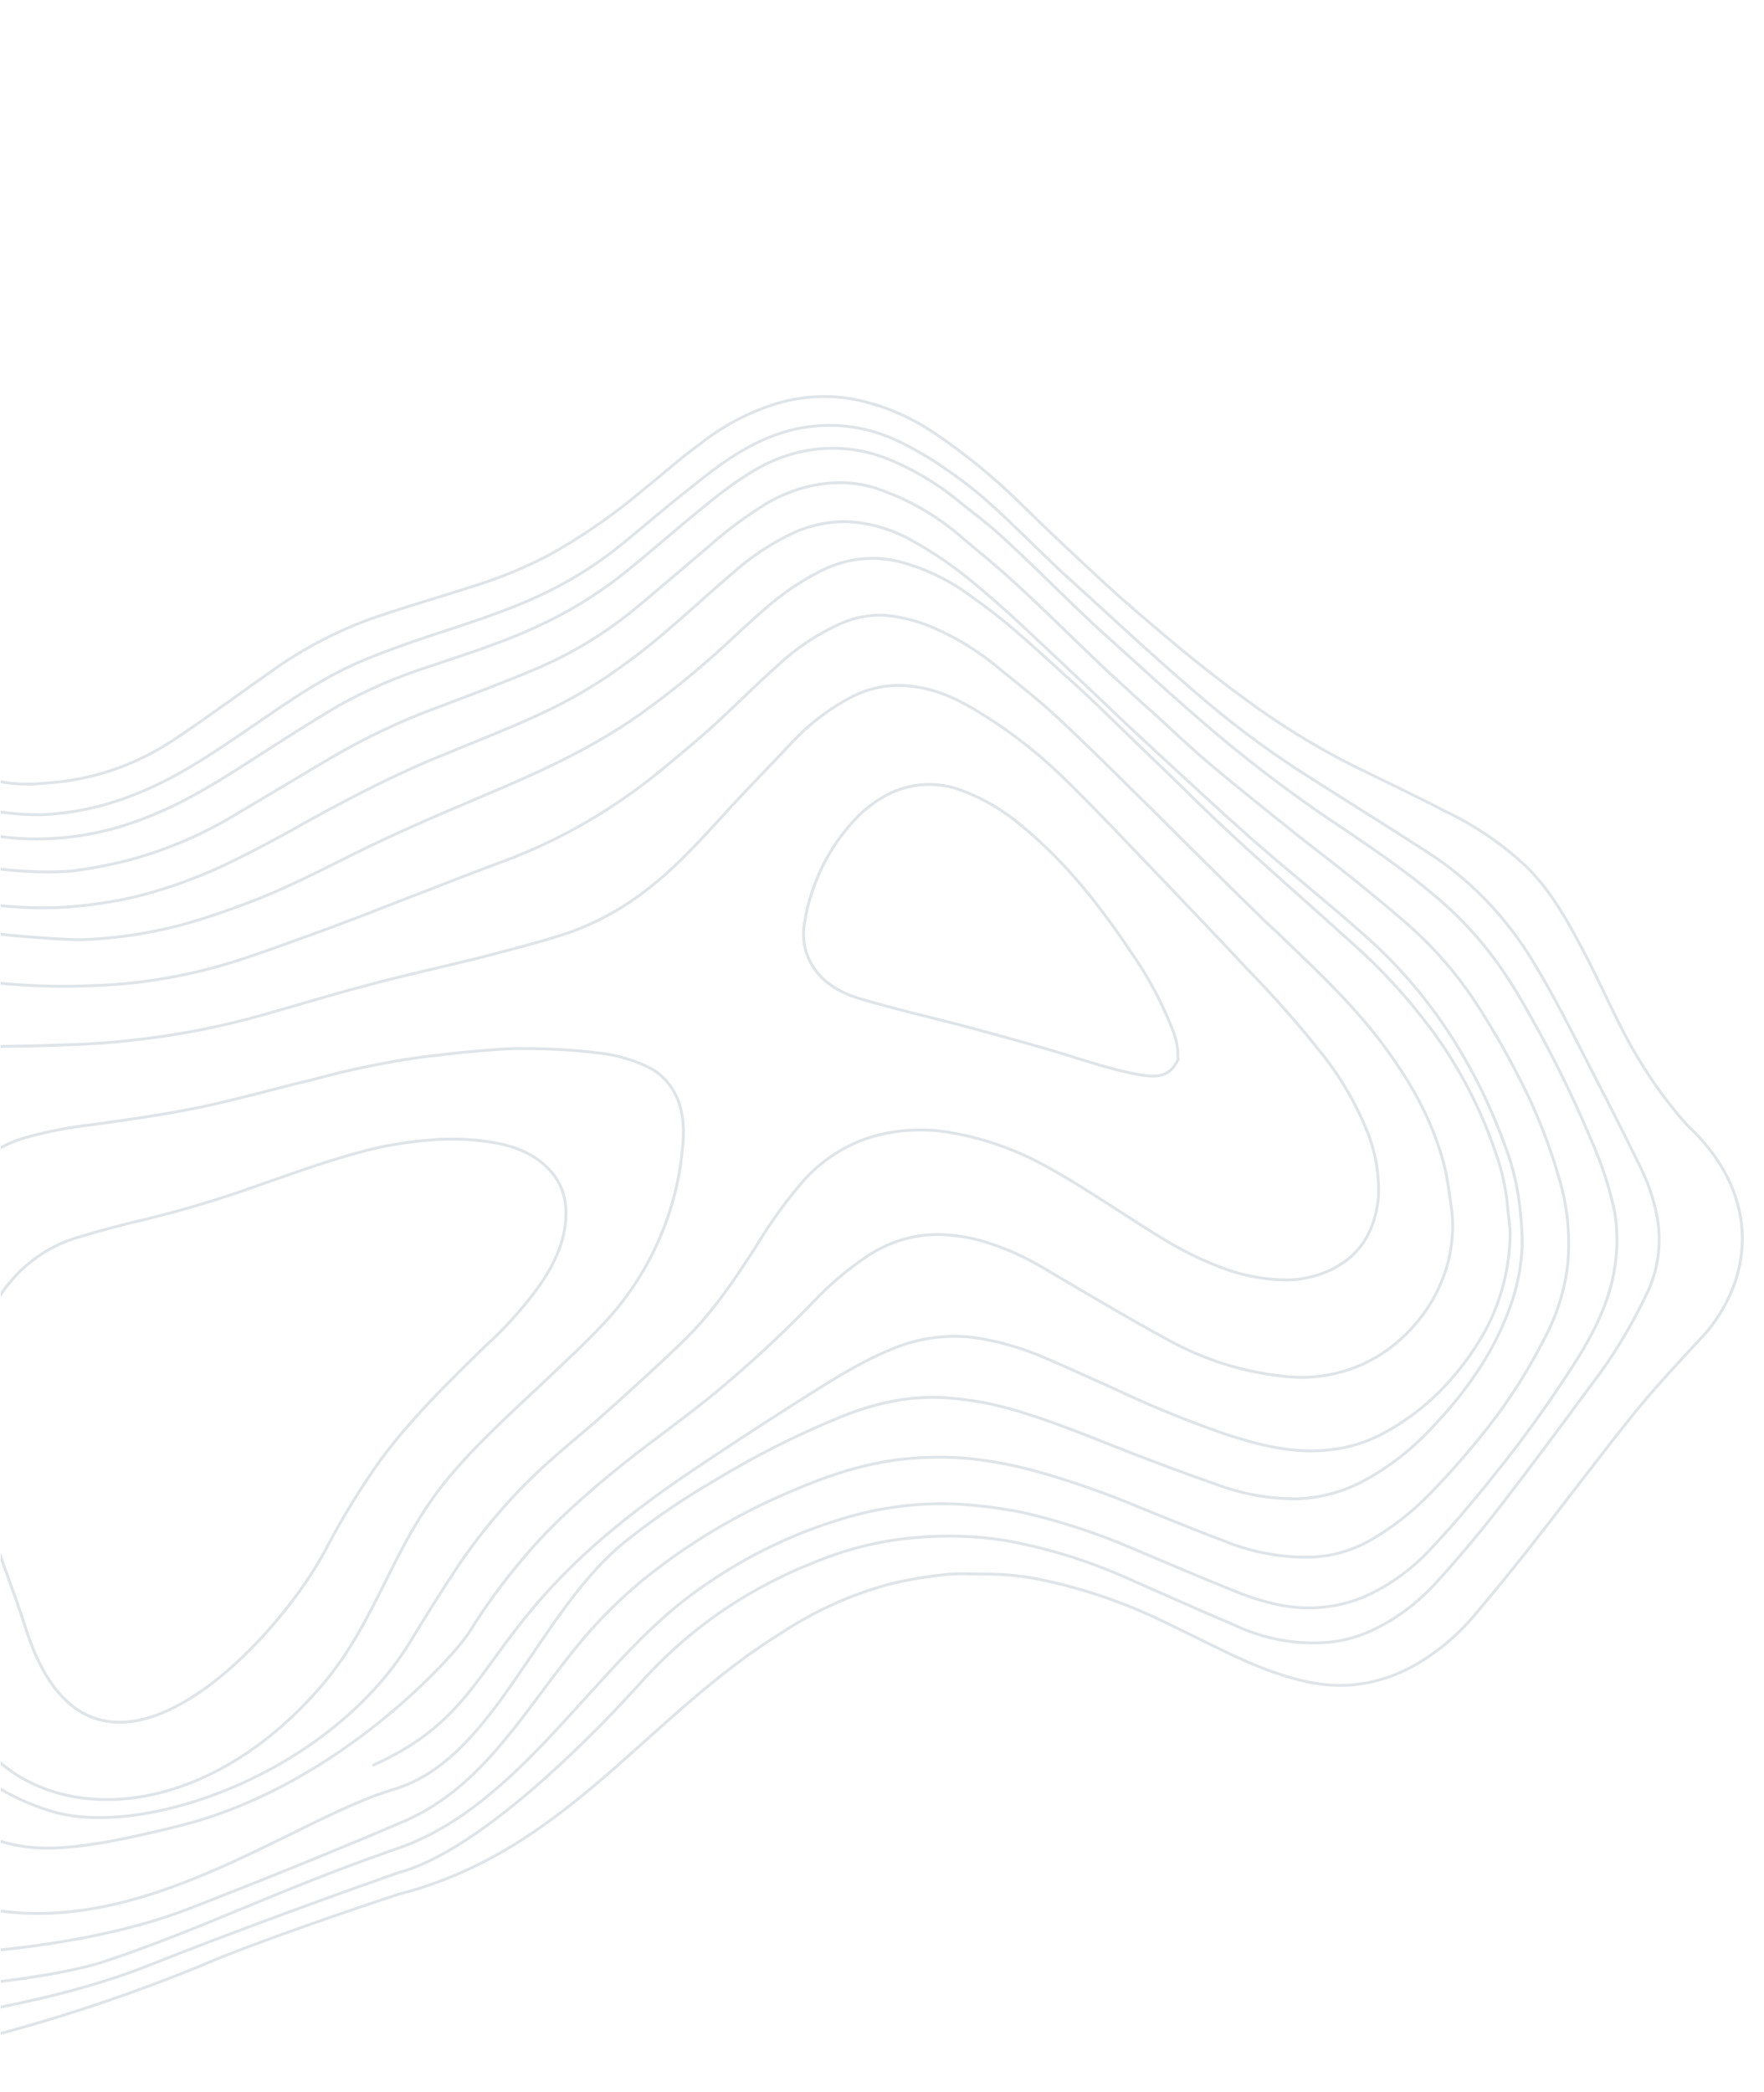 <svg width="771" height="914" viewBox="0 0 771 914" fill="none" xmlns="http://www.w3.org/2000/svg">
<g clip-path="url(#clip0_1678_4439)">
<path d="M-126.459 520.729C-126.015 531.086 -128.158 599.166 -161.133 654.892C-221.8 757.417 -79.681 817.516 -9.6 833.241C60.481 848.967 127.583 794.999 172.137 781.83C216.692 768.66 235.021 703.213 274.762 672.398C286.515 663.167 298.801 654.811 311.538 647.387C329.303 636.564 347.75 627.213 366.727 619.412C382.848 612.854 399.408 609.129 417.078 611.069C425.56 611.845 433.955 613.426 442.17 615.794C459.115 620.575 475.342 627.424 491.575 633.758C505.257 639.078 518.709 644.142 532.628 648.944C543.768 653.008 555.463 655.017 567.251 654.892C576.733 654.535 586.09 652.104 594.782 647.738C606.874 641.388 617.903 632.759 627.372 622.242C642.183 606.409 653.983 589.05 660.686 569.148C663.39 561.184 664.961 552.82 665.341 544.361C665.351 538.922 665.013 533.496 664.329 528.123C663.398 518.894 661.288 509.88 658.064 501.349C652.013 484.439 644.197 468.397 634.772 453.549C624.129 436.868 611.423 421.944 597.019 409.201C580.631 394.617 563.305 380.813 546.684 366.23C532.604 353.693 518.76 340.896 504.915 328.099C497.993 321.701 490.841 315.046 483.921 308.39C471.233 296.359 458.545 284.328 445.624 272.298C440.086 267.179 434.316 262.062 428.543 257.203C418.861 248.78 408.399 241.507 397.326 235.502C388.937 230.976 379.775 228.408 370.399 227.953C362.609 227.761 354.838 229.306 347.547 232.496C337.697 236.999 328.467 243.057 320.148 250.479C304.898 263.478 290.804 277.242 274.4 289.218C261.893 298.554 248.558 306.425 234.614 312.702C219.654 319.511 204.004 325.55 188.817 331.845C169.656 339.972 151.646 349.38 133.632 359.304C123.57 365.047 113.278 370.533 102.756 375.764C89.135 382.513 74.977 387.793 60.481 391.53C49.874 394.052 39.121 395.679 28.317 396.395C15.626 397.132 2.923 396.443 -9.6 394.338C-26.418 391.5 -42.906 386.777 -58.809 380.24C-78.284 372.123 -96.106 361.675 -114.167 351.744C-123.204 346.125 -133.099 342.352 -143.388 340.601C-148.467 339.972 -153.627 340.535 -158.532 342.254C-163.368 343.994 -167.835 346.836 -171.644 350.597C-182.447 360.986 -185.585 372.87 -182.682 386C-180.902 394.755 -176.087 402.458 -171.039 410.158C-164.383 420.169 -157.495 430.177 -151.074 440.447C-142.794 453.463 -136.412 467.859 -132.157 483.121C-130.467 489.803 -129.132 496.596 -128.158 503.464C-127.247 509.165 -126.68 514.932 -126.459 520.729Z" stroke="#DFE4E8" stroke-width="1.25" stroke-linecap="round" stroke-linejoin="round"/>
<path d="M83.147 -139.303C78.666 -133.083 74.421 -127.122 69.943 -121.16C60.046 -108.199 50.382 -95.238 40.022 -82.531C30.256 -70.609 19.212 -60.052 7.144 -51.101C-4.576 -42.252 -16.527 -33.66 -28.017 -24.555C-45.599 -11.024 -60.41 4.809 -70.363 23.702C-75.769 33.843 -79.72 44.833 -82.073 56.274C-83.92 64.565 -84.859 73.057 -84.87 81.564C-84.899 84.658 -85.624 87.5 -85.42 90.593C-85.267 99.101 -84.881 107.608 -84.498 116.373C-84.096 123.074 -83.695 130.034 -83.525 136.737C-83.154 146.791 -83.016 156.846 -83.112 167.162C-83.411 174.126 -84.407 181.095 -85.171 188.063C-85.924 193.999 -86.446 199.933 -87.197 205.611C-87.944 210.774 -88.923 215.938 -89.668 220.842C-90.169 224.714 -91.136 228.588 -91.406 232.458C-92.333 240.509 -92.797 248.608 -92.797 256.707C-92.323 280.685 -84.15 302.546 -66.402 320.989C-55.44 332.395 -42.565 341.322 -28.479 347.285C-18.705 351.598 -8.37 354.222 2.17 355.065C7.569 355.757 13.008 356.064 18.454 355.984C31.457 355.416 44.345 352.72 56.698 347.982C75.85 340.886 92.247 329.684 108.644 318.482C125.041 307.28 141.678 295.303 160.834 287.692C169.245 284.281 178.119 281.125 186.757 278.228C203.334 272.698 219.905 267.683 235.568 260.354C247.096 255.091 258.086 248.442 268.338 240.529C278.889 232.204 289.215 223.107 299.767 214.782C309.85 206.718 319.701 198.656 332.091 192.897C341.504 188.379 351.61 185.992 361.807 185.877C372.004 185.761 382.084 187.921 391.446 192.226C399.344 195.916 406.932 200.349 414.13 205.478C420.918 210.081 427.403 215.206 433.537 220.814C442.076 228.491 449.915 236.43 458.219 244.366C461.218 247.181 463.985 249.999 466.987 252.556C484.987 268.934 502.752 285.572 521.223 301.431C536.1 314.444 551.774 326.31 568.136 336.947C586.876 348.937 605.85 360.666 624.357 372.657C641.554 383.75 656.399 398.757 667.933 416.706C676.647 430.57 684.19 445.216 691.503 459.605C700.188 476.564 708.875 493.264 717.095 510.226C720.494 517.052 722.935 524.424 724.338 532.094C726.369 543.482 724.691 555.366 719.601 565.649C712.79 579.992 704.543 593.458 695.019 605.788C681.818 623.673 668.616 641.557 654.952 659.186C646.471 670.076 637.527 680.71 628.12 691.09C619.805 700.352 609.921 707.699 599.057 712.695C592.645 715.575 585.868 717.277 578.995 717.733C565.592 718.566 552.246 716.013 539.964 710.269C523.273 703.165 506.817 695.801 490.129 688.439C473.675 681.33 456.56 676.177 439.07 673.065C426.455 671.093 413.659 670.664 400.913 671.783C385.791 672.956 370.864 676.534 356.592 682.406C343.346 687.521 330.575 694.089 318.471 702.01C304.06 711.511 290.805 723.047 279.049 736.322C278.11 737.222 216.737 806.945 174.282 818.202C154.034 825.283 103.717 843.356 64.441 858.997C15.344 878.548 -73.289 892.452 -129.771 884.631C-186.254 876.81 -198.419 872.9 -198.419 872.9" stroke="#DFE4E8" stroke-width="1.25" stroke-linecap="round" stroke-linejoin="round"/>
<path d="M45.671 -138.779C35.542 -121.781 23.764 -106.046 10.553 -91.862C1.325 -82.241 -8.649 -73.541 -19.249 -65.869C-29.561 -58.319 -39.412 -50.257 -49.491 -42.709C-62.151 -32.994 -73.609 -21.466 -83.56 -8.434C-94.047 5.088 -102.027 20.748 -107.033 37.629C-109.203 45.637 -111.373 53.646 -113.077 61.652C-114.059 67.074 -114.11 72.489 -114.626 77.908C-114.898 82.035 -115.404 86.423 -115.443 90.549C-115.499 96.48 -115.321 102.409 -114.911 108.337C-114.737 114.525 -114.331 120.969 -113.691 127.153C-112.604 139.302 -112.33 151.539 -112.871 163.763C-113.167 170.47 -114.161 177.181 -114.922 183.891C-116.703 200.149 -121.739 215.913 -126.076 231.673C-128.479 239.683 -130.648 247.692 -132.355 255.955C-135.329 269.119 -133.625 282.962 -127.597 294.602C-121.283 306.098 -113.549 316.544 -104.614 325.643C-92.337 338.699 -78.412 349.716 -63.26 358.362C-45.278 369.327 -25.518 376.366 -5.037 379.102C0.775 379.835 6.587 380.568 12.636 380.784C18.757 381.128 24.896 381.085 31.024 380.656C39.485 379.574 47.892 377.966 56.205 375.839C72.652 371.48 88.53 364.691 103.408 355.656L145.537 330.608C160.416 321.964 175.898 314.698 191.824 308.884C206.305 303.368 221.252 297.849 235.273 291.821C250.085 285.459 264.098 276.95 276.939 266.518C287.963 257.416 298.757 248.058 309.549 238.958C317.571 231.836 326.118 225.479 335.096 219.957C345.671 213.696 357.496 210.591 369.393 210.951C375.526 211.208 381.564 212.559 387.277 214.952C399.642 219.583 411.153 226.57 421.297 235.602C428.917 241.996 436.54 248.132 443.692 254.786C455.462 265.535 466.76 276.802 478.294 287.81C481.524 290.882 484.983 294.21 488.446 297.28C493.983 302.399 499.521 307.518 505.061 312.378C513.138 319.8 521.212 327.48 529.756 334.641C542.226 345.126 555.164 355.351 567.869 365.577C577.572 373.245 587.51 380.654 596.978 388.582C604.831 394.974 612.685 401.366 620.068 408.277C630.462 418.118 639.664 429.405 647.449 441.866C652.723 450.339 657.764 458.813 662.334 467.807C671.101 484.071 677.974 501.522 682.794 519.752C685.36 530.207 686.203 541.119 685.284 551.968C683.978 563.439 680.546 574.525 675.204 584.529C668.163 598.457 659.85 611.563 650.399 623.638C642.329 633.908 633.768 643.695 624.755 652.955C617.125 660.748 608.61 667.397 599.433 672.728C590.692 677.796 580.997 680.431 571.2 680.403C558.465 680.442 545.87 677.908 534.031 672.925C521.739 668.369 509.684 663.296 497.626 658.48C482.926 652.289 467.898 647.056 452.621 642.806C442.336 639.963 431.846 638.052 421.254 637.093C411.645 636.431 401.988 636.671 392.388 637.809C373.513 640.262 356.228 646.828 339.4 654.423C321.323 662.527 304.059 672.763 287.91 684.951C273.632 695.663 260.676 708.415 249.384 722.867C227.278 750.454 209.288 782.591 174.682 796.613C162.299 801.974 126.481 816.981 82.274 834.122C27.016 855.549 -66.584 860.059 -108.309 847.091C-141.689 836.716 -176.348 816.83 -189.504 808.185" stroke="#DFE4E8" stroke-width="1.25" stroke-linecap="round" stroke-linejoin="round"/>
<path d="M67.08 -138.929C57.881 -125.972 48.686 -113.273 39.255 -100.314C28.003 -85.367 15.044 -72.098 0.714 -60.851C-9.604 -52.528 -20.847 -44.971 -31.396 -36.904C-47.57 -24.672 -62.124 -11.42 -73.214 4.644C-86.996 24.817 -95.303 48.869 -97.138 73.917C-97.455 82.945 -98.003 91.716 -97.855 100.74C-97.917 107.445 -97.28 113.887 -96.877 120.589C-96.469 126.774 -95.827 132.701 -95.885 138.89C-95.521 149.717 -95.39 160.547 -95.489 171.12C-95.822 177.262 -96.501 183.381 -97.523 189.442C-98.284 196.152 -99.278 202.863 -100.272 209.574C-101.256 215.254 -102.476 221.194 -103.227 226.872C-103.979 232.55 -105.196 238.231 -105.714 243.908C-106.24 250.358 -106.536 257.064 -106.596 263.511C-106.409 275.665 -103.479 287.522 -98.076 298.006C-91.001 312.912 -79.949 325.729 -66.786 336.725C-53.681 347.557 -38.844 355.584 -23.02 360.402C-13.756 363.229 -4.273 365.148 5.321 366.136C24.437 367.753 43.715 364.985 61.953 358.006C80.171 351.175 95.858 341.267 111.547 331.101C123.723 323.281 135.899 315.46 148.303 308.154C161.051 301.108 174.352 295.403 188.029 291.117C203.44 285.852 218.845 281.104 233.572 274.297C247.391 268.142 260.516 260.171 272.662 250.56C281.339 243.537 289.786 236.258 298.466 228.978C308.552 220.656 318.408 212.078 330.109 205.292C338.78 200.175 348.278 197.065 358.014 196.154C367.75 195.244 377.518 196.552 386.715 199.999C398.235 204.505 409.074 210.858 418.889 218.857C424.662 223.716 430.905 228.057 436.443 233.175C447.751 243.411 458.589 254.166 469.429 264.663L478.888 273.622C496.197 289.232 513.041 304.844 530.82 319.934C549.1 335.336 568.158 349.581 587.907 362.6C604.096 373.576 620.053 384.553 634.128 397.606C643.78 406.626 652.361 416.96 659.674 428.371C664.261 435.56 668.38 443.009 672.5 450.458C681.625 467.115 689.856 484.364 697.151 502.117C700.872 510.924 703.75 520.15 705.737 529.649C706.985 537.119 707.071 544.793 705.99 552.339C703.483 571.438 693.553 588.01 682.696 604.073C674.668 616.248 666.181 627.911 657.23 639.319C647.338 651.765 637.213 664.213 626.164 675.894C618.331 684.575 609.104 691.552 598.974 696.454C593.028 699.349 586.73 701.219 580.302 701.999C567.018 703.896 554.478 700.889 542.418 696.331C526.419 689.996 510.656 683.143 494.892 676.549C479.391 669.893 463.405 664.658 447.093 660.894C437.727 659.02 428.256 657.794 418.733 657.223C401.562 656.392 384.336 658.601 367.702 663.766C344.902 670.614 323.187 681.475 303.396 695.931C260.362 726.966 227.538 789.053 174.087 807.559C120.637 826.065 89.59 842.422 45.584 857.09C24.411 864.148 -51.362 876.411 -116.205 862.315C-168.08 851.038 -179.921 846.527 -197.4 839.761" stroke="#DFE4E8" stroke-width="1.25" stroke-linecap="round" stroke-linejoin="round"/>
<path d="M-126.885 741.209C-128.723 738.643 -130.794 736.079 -132.631 733.513C-137.457 726.843 -142.281 720.172 -146.874 713.499C-150.897 707.957 -153.197 701.108 -153.44 693.947C-153.22 688.769 -152.064 683.675 -150.041 678.968C-146.47 670.434 -142.205 662.41 -138.171 654.131C-124.829 628.432 -114.777 600.847 -108.309 572.181C-107.09 566.242 -105.87 560.302 -105.117 554.366C-104.113 546.623 -103.575 538.884 -102.804 531.143C-102.14 526.357 -101.938 521.514 -102.203 516.698C-102.594 508.707 -103.913 500.465 -104.536 492.475C-105.693 481.79 -107.777 471.27 -110.758 461.06C-112.327 454.624 -114.832 448.711 -116.634 442.277C-119.793 431.726 -123.188 421.435 -125.649 410.88C-127.213 403.929 -127.148 396.966 -121.969 390.741C-118.531 386.663 -113.854 384.144 -108.869 383.688C-100.478 382.34 -92.819 384.608 -85.157 386.617C-70.066 390.638 -55.449 395.436 -40.36 399.715C-26.376 403.936 -12.079 406.855 2.382 408.443C9.125 409.169 16.103 409.636 22.848 410.105C27.733 410.329 32.849 410.809 37.972 410.516C51.694 409.876 65.351 407.795 78.76 404.301C89.494 401.39 100.002 397.707 110.279 393.768C130.134 386.152 148.619 375.709 167.787 366.808C185.086 358.694 202.843 351.351 220.603 343.749C242.569 334.313 263.847 323.851 282.595 310.054C293.953 301.77 304.914 292.828 315.43 283.266C321.535 277.55 327.641 271.835 333.976 266.376C342.37 258.869 351.677 252.725 361.611 248.133C372.197 243.521 383.774 242.718 394.681 245.84C405.729 248.936 416.161 254.189 425.491 261.356C441.677 272.589 455.514 286.16 469.824 298.953C478.364 306.63 486.433 314.825 494.737 322.761C503.733 331.466 512.96 340.169 521.953 349.132C543.631 370.383 566.951 390.334 589.568 410.806C602.866 422.394 614.991 435.535 625.741 450.007C637.615 465.981 647.036 484.03 653.635 503.448C656.426 511.184 658.229 519.329 658.993 527.65C659.19 531.517 660.084 535.378 660.048 539.247C659.83 556.014 655.053 572.403 646.341 586.273C641.284 594.462 635.352 601.95 628.676 608.572C620.883 616.217 612.115 622.537 602.666 627.319C595.336 630.904 587.518 633.053 579.565 633.668C564.191 635.064 550.029 631.295 535.874 626.752C518.858 620.873 502.142 614.018 485.794 606.213C476.523 602.152 467.254 597.833 457.749 593.773C447.558 589.224 436.878 586.094 425.951 584.453C413.436 582.864 400.708 584.724 388.894 589.868C374.408 595.9 361.762 604.239 348.885 612.322C332.495 622.751 316.103 633.437 299.941 644.38C204.153 709.234 222.657 744.325 163.275 771.247" stroke="#DFE4E8" stroke-width="1.25" stroke-linecap="round" stroke-linejoin="round"/>
<path d="M104.55 -138.421C100.782 -133.754 96.782 -129.084 93.012 -124.159C81.469 -109.38 70.392 -94.605 58.849 -79.827C42.92 -59.821 24.581 -42.335 4.365 -27.876C-9.697 -17.464 -23.527 -7.053 -35.511 5.15C-42.346 12.088 -48.295 20.026 -53.188 28.738C-57.865 36.911 -61.401 45.804 -63.676 55.113C-66.232 64.521 -67.653 74.243 -67.903 84.023C-67.808 98.72 -67.25 113.672 -67.156 128.37C-67.281 141.779 -67.64 155.191 -68.231 168.604C-68.525 175.052 -69.051 181.502 -69.809 187.954C-70.825 196.987 -72.539 206.024 -73.787 215.057C-75.028 223.318 -76.037 231.576 -76.582 240.089C-76.835 246.714 -76.742 253.343 -76.303 259.943C-75.971 266.911 -74.701 273.768 -72.537 280.288C-68.045 294.852 -60.04 307.721 -49.38 317.517C-41.775 324.792 -33.095 330.573 -23.705 334.615C-17.293 337.209 -10.697 339.232 -3.979 340.666C3.401 342.496 11.01 343.052 18.581 342.314C24.281 341.97 29.961 341.241 35.592 340.133C50.373 337.117 64.56 331.071 77.42 322.308C91.707 312.668 105.535 302.515 119.592 292.618C133.313 282.944 148.097 275.298 163.561 269.879C178.038 264.879 192.973 260.649 207.68 255.905C218.564 252.501 229.192 248.115 239.456 242.791C254.311 234.592 268.433 224.821 281.622 213.617C290.064 206.854 297.811 199.838 306.481 193.589C317.301 185.128 329.444 179.005 342.259 175.548C352.606 172.901 363.292 172.564 373.689 174.556C386.024 177.073 397.806 182.059 408.462 189.27C422.178 198.508 435.089 209.12 447.033 220.977C458.795 232.499 470.792 243.761 483.021 255.022C493.867 265.003 505.183 274.465 516.498 283.928C525.506 291.343 534.979 298.755 544.456 305.651C559.304 316.624 574.934 326.259 591.2 334.465C604.637 341.076 618.076 347.429 631.278 354.299C643.897 360.226 655.656 368.133 666.202 377.78C677.275 388.275 684.37 401.119 691.232 413.964C697.865 426.295 703.333 438.892 709.734 451.225C717.298 465.795 726.474 479.242 737.055 491.262C769.018 520.678 767.225 556.548 745.769 582.229C735.188 593.648 724.375 605.069 714.486 617.258C699.65 635.669 685.508 654.591 670.903 673.259C662.422 684.148 653.711 694.781 644.767 705.415C637.117 714.573 628.057 722.149 618.025 727.777C610.34 732.107 602.035 734.873 593.51 735.942C580.461 737.579 568.618 734.825 557.018 730.78C541.707 725.471 527.584 717.576 512.986 710.715C494.508 701.312 475.036 694.434 454.992 690.232C447.335 688.649 439.553 687.84 431.74 687.815C425.921 687.855 419.874 687.382 414.051 687.938C406.228 688.689 398.445 689.948 390.741 691.71C373.316 696.091 356.589 703.519 341.193 713.715C282.039 750.37 247.766 808.714 174.471 827.611C155.753 833.728 112.583 848.396 89.642 858.128C60.967 870.293 -41.136 908.962 -117.17 904.183C-177.997 900.359 -199.286 896.796 -202.327 895.493" stroke="#DFE4E8" stroke-width="1.25" stroke-linecap="round" stroke-linejoin="round"/>
<path d="M-99.866 715.235C-80.504 765.64 -67.457 764.949 -39.957 782.419C0.695 808.243 7.582 815.509 78.423 797.799C149.265 780.088 199.845 721.66 204.808 713.632C211.924 702.199 219.807 691.369 228.386 681.235C241.333 665.673 256.821 652.157 273.002 639.151C286.133 628.745 300.19 618.849 313.091 608.187C327.626 596.111 341.576 583.189 354.882 569.475C362.417 561.417 370.764 554.348 379.751 548.415C389.349 542.265 400.254 539.155 411.255 539.429C417.221 539.662 423.139 540.572 428.918 542.142C438.706 545.004 448.124 549.182 456.963 554.583C474.786 565.031 492.607 575.737 510.901 585.667C526.426 594.149 543.246 599.447 560.561 601.309C572.122 602.816 583.887 601.14 594.819 596.429C603.359 592.722 611.11 587.04 617.551 579.768C623.385 573.445 627.976 565.858 631.027 557.498C634.366 548.483 635.579 538.71 634.551 529.109C633.676 523.184 633.036 517 631.695 511.078C627.442 493.058 618.754 476.357 607.727 460.962C594.941 442.591 578.677 427.049 562.166 411.271L561.88 410.998C558.192 407.155 554.034 403.832 550.346 399.99C539.281 389.242 528.449 378.493 517.617 367.744L517.6 367.727C510.452 360.557 503.304 353.386 495.923 346.217C485.085 335.463 474.247 324.708 462.941 314.214C455.098 306.791 446.318 299.889 437.772 292.987C427.711 284.367 416.466 277.571 404.446 272.847C398.662 270.724 392.658 269.381 386.562 268.846C379.965 268.513 373.359 269.791 367.21 272.591C357.169 277.053 347.832 283.304 339.573 291.091C330.185 299.408 321.255 308.495 311.865 317.07C305.292 323.046 298.257 328.768 291.453 334.488C270.305 352.277 246.752 366.2 221.709 375.716C210.268 379.92 198.823 384.383 187.379 388.845L187.373 388.847C173.592 394.1 159.809 399.611 145.795 404.866C133.418 409.336 120.805 414.065 108.197 418.278C95.143 422.733 81.803 426.016 68.307 428.097C59.649 429.453 50.94 430.288 42.216 430.599C28.937 431.25 15.648 430.998 2.424 429.844C-2.922 429.108 -8.275 429.145 -13.624 428.666C-20.602 428.199 -27.572 426.958 -34.553 426.749C-41.533 426.54 -48.518 426.846 -55.505 427.411C-66.918 428.263 -74.417 433.731 -78.466 443.558C-81.327 450.798 -81.627 458.02 -82.163 465.502C-82.684 471.436 -81.811 477.619 -81.867 483.55C-82.228 497.219 -82.591 511.146 -82.952 524.815C-82.976 527.394 -83.468 530.234 -83.728 533.072C-84.489 539.782 -85.48 546.235 -86.474 552.947C-87.218 557.851 -87.733 563.012 -88.71 567.918C-90.903 578.506 -93.332 589.353 -95.526 599.94C-98.45 613.885 -101.607 627.832 -104.298 641.775C-106.083 651.249 -107.416 660.812 -108.29 670.425C-108.578 676.571 -108.166 682.719 -107.065 688.725C-105.127 697.715 -99.866 715.235 -99.866 715.235Z" stroke="#DFE4E8" stroke-width="1.25" stroke-linecap="round" stroke-linejoin="round"/>
<path d="M-65.609 560.805C-66.346 564.936 -67.316 569.069 -68.052 573.199C-83.208 647.014 -59.758 767.442 23.08 791.603C63.962 803.527 146.188 773.78 180.344 715.617C186.963 704.741 193.814 693.863 200.896 683.241C212.473 666.33 225.91 651.074 240.888 637.837C248.399 631.081 256.606 624.577 264.117 617.82C275.384 607.685 286.65 597.551 297.454 587.161C310.84 574.433 320.753 559.666 330.437 544.642C336.871 533.882 344.214 523.814 352.364 514.578C360.395 506.216 370.122 500.128 380.692 496.846C392.355 493.418 404.507 492.806 416.318 495.051C430.12 497.487 443.486 502.173 455.987 508.958C467.334 515.068 477.975 521.956 488.617 528.844C502.267 537.517 515.447 546.708 531.217 552.787C541.494 557.143 552.442 559.339 563.507 559.267C568.989 559.061 574.42 557.891 579.599 555.803C595.021 549.249 600.951 537.346 602.478 523.411C602.914 513.664 601.333 503.973 597.857 495.078C592.89 482.635 586.25 471.12 578.161 460.92C567.864 447.897 556.949 435.493 545.461 423.757C533.248 410.691 521.033 397.883 508.587 384.819C494.987 370.731 481.392 356.127 467.325 342.301C455.779 330.687 443.07 320.569 429.438 312.136C420.414 306.526 410.919 301.435 399.296 299.969C390.29 298.616 381.081 300.11 372.723 304.279C363.051 309.201 354.175 315.889 346.47 324.059C338.006 333.143 329.312 341.971 320.848 351.055C308.857 364.031 297.326 377.52 282.791 388.71C272.331 396.897 260.806 403.242 248.634 407.513C236.026 411.727 223.196 414.91 210.13 418.353C194.266 422.331 178.174 425.795 162.308 430.032C145.976 434.271 129.87 439.282 113.769 443.778C95.443 448.906 76.814 452.484 58.043 454.48C49.189 455.573 40.106 456.152 31.259 456.471C22.412 456.791 13.332 457.112 4.487 457.173C-3.087 457.219 -10.653 458.048 -18.112 459.651C-27.849 461.217 -36.816 466.584 -43.39 474.783C-49.284 482.817 -51.926 491.603 -54.106 500.643C-55.8 507.617 -56.797 514.587 -58.261 521.817C-59.725 529.047 -61.187 536.02 -62.416 542.99C-63.635 548.93 -64.622 554.867 -65.609 560.805Z" stroke="#DFE4E8" stroke-width="1.25" stroke-linecap="round" stroke-linejoin="round"/>
<path d="M-46.028 632.865C-45.638 640.063 -44.772 647.21 -43.435 654.25C-36.799 682.495 -39.009 682.003 -19.804 740.211C-0.599 798.42 81.072 806.264 140.825 736.258C165.127 707.787 171.356 675.299 195.902 645.881C208.379 630.838 223.165 617.585 237.489 604.076C246.414 595.505 255.569 587.189 263.798 578.365C273.451 568.214 281.441 556.287 287.402 543.132C292.325 532.286 295.731 520.696 297.5 508.766L297.532 508.51C298.527 500.6 299.491 492.94 297.72 485.299C296.844 481.317 295.2 477.606 292.9 474.418C290.601 471.23 287.7 468.641 284.394 466.826C277.009 463.088 269.08 460.789 260.951 460.026C250.454 458.77 239.893 458.154 229.316 458.183C222.103 457.976 214.647 458.801 207.427 459.367C199.741 459.936 192.283 461.019 184.594 461.847C168.513 464.092 152.55 467.389 136.79 471.72C119.995 475.705 103.659 480.46 86.869 483.929C71.245 487.132 55.63 489.303 40.016 491.475C30.278 492.55 20.614 494.428 11.104 497.091C-0.455 500.382 -10.857 507.577 -18.647 517.669C-26.66 528.297 -31.197 540.448 -35.034 552.594C-39.554 566.319 -42.73 580.519 -44.508 594.949C-45.272 601.917 -46.268 608.886 -46.566 615.85C-46.736 621.535 -46.556 627.22 -46.028 632.865Z" stroke="#DFE4E8" stroke-width="1.25" stroke-linecap="round" stroke-linejoin="round"/>
<path d="M-5.144 664.807C0.064 680.242 5.975 695.157 10.951 710.594C39.337 802.628 119.086 720.861 142.298 677.19C149.446 663.437 157.504 650.279 166.407 637.827C179.608 619.943 195.816 604.101 212.024 588.258C220.357 580.722 227.999 572.289 234.836 563.087C242.618 552.203 248.078 540.819 247.271 527.674C246.868 521.499 244.439 515.738 240.44 511.476C234.452 504.813 226.339 501.26 217.278 499.518C208.766 497.941 200.109 497.396 191.459 497.892C182.707 498.418 173.987 499.599 165.359 501.426C146.932 505.68 129.415 512.248 111.902 518.301C96.49 523.823 80.619 528.575 64.522 532.555C54.259 534.947 43.993 537.597 33.723 540.763C24.793 543.405 16.477 548.221 9.386 554.856C1.823 562.134 -4.089 571.282 -7.855 581.536C-11.203 590.274 -13.33 599.507 -14.162 608.913C-15.061 618.056 -14.677 627.274 -13.023 636.239C-10.998 645.962 -8.365 655.508 -5.144 664.807Z" stroke="#DFE4E8" stroke-width="1.25" stroke-linecap="round" stroke-linejoin="round"/>
<path d="M515.072 462.633C511.508 470.393 506.15 470.946 498.713 469.709C485.468 467.48 472.943 462.926 460.178 459.146C447.412 455.367 435.108 452.101 422.34 448.579C407.016 444.56 391.688 441.057 376.37 436.522C366.621 433.753 358.29 428.654 353.95 419.917C351.28 414.615 350.509 408.368 351.787 402.397C352.478 398.085 353.531 393.848 354.931 389.74C358.862 377.912 365.173 367.195 373.379 358.41C378.171 353.184 383.823 349.027 390.018 346.175C399.599 341.993 410.146 341.645 419.818 345.194C429.431 348.693 438.427 353.946 446.438 360.739C466.07 376.848 481.017 396.083 494.559 416.36C501.851 426.759 507.922 438.152 512.628 450.272C514.161 453.973 514.918 458.021 514.844 462.118" stroke="#DFE4E8" stroke-width="1.25" stroke-linecap="round" stroke-linejoin="round"/>
</g>
<defs>
<clipPath id="clip0_1678_4439">
<rect width="770" height="913" fill="white" transform="matrix(-1 0 0 1 770.309 0.413)"/>
</clipPath>
</defs>
</svg>
